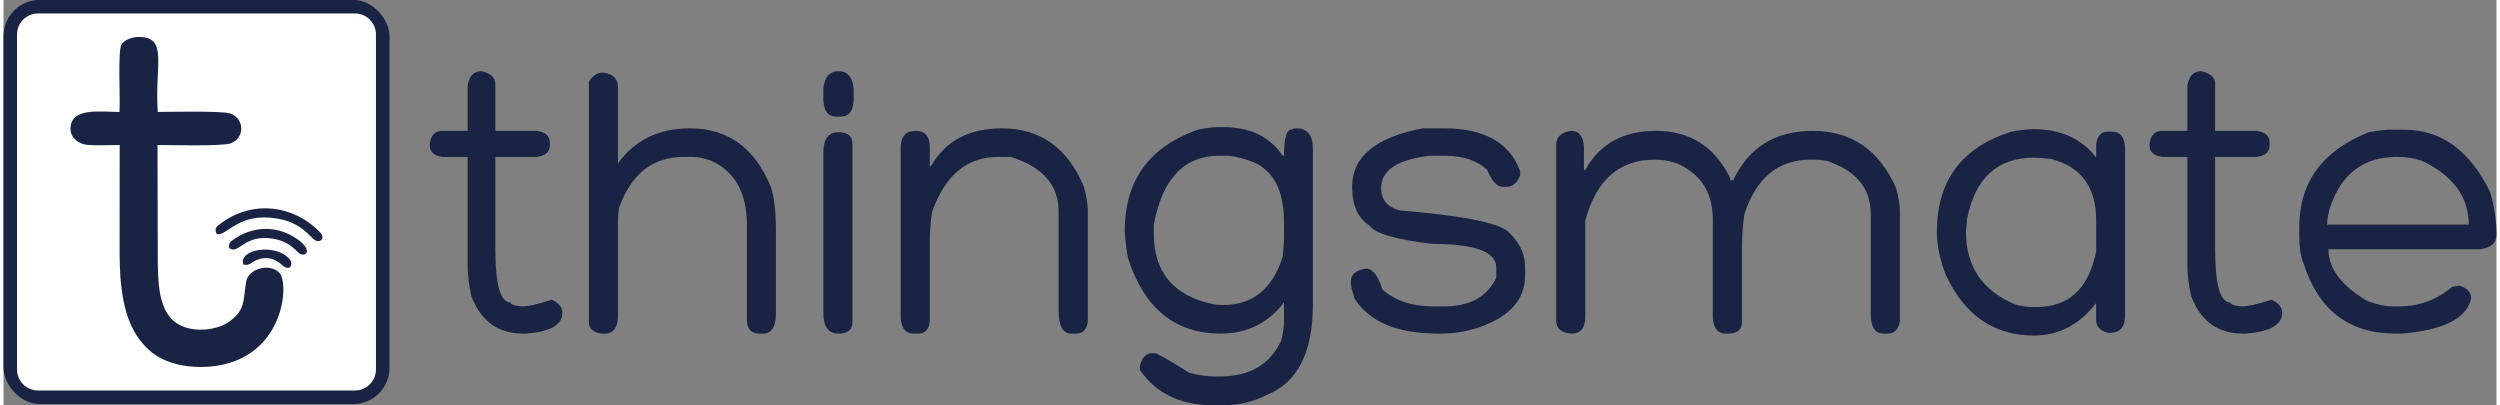 <?xml version="1.0" encoding="UTF-8"?>
<!DOCTYPE svg PUBLIC "-//W3C//DTD SVG 1.0//EN" "http://www.w3.org/TR/2001/REC-SVG-20010904/DTD/svg10.dtd">
<!-- Creator: CorelDRAW 2020 (64-Bit) -->
<svg xmlns="http://www.w3.org/2000/svg" xml:space="preserve" width="938px" height="152px" version="1.0" shape-rendering="geometricPrecision" text-rendering="geometricPrecision" image-rendering="optimizeQuality" fill-rule="evenodd" clip-rule="evenodd"
viewBox="0 0 938 152.43"
 xmlns:xlink="http://www.w3.org/1999/xlink"
 xmlns:xodm="http://www.corel.com/coreldraw/odm/2003">
 <rect x="0" y="0" width="938" height="152.43" fill="#808080" stroke="none"/>
 <g id="Layer_x0020_1">
  <g id="_2162603964656">
   <path fill="#192444" fill-rule="nonzero" d="M179.85 26.77c3.47,0.81 5.2,2.41 5.2,4.88l0 17.59 15.7 0c3.2,0.48 4.79,1.96 4.79,4.42l0 1.03c0,2.44 -1.59,3.9 -4.79,4.35l-15.7 0 0 34.74c0,13.37 1.93,20.03 5.75,20.03 0,0.75 1.42,1.23 4.3,1.48 2.27,0 5.91,-0.8 10.88,-2.44l0.49 0c2.54,1.24 3.81,2.87 3.81,4.88 0,4.5 -4.6,7.11 -13.76,7.79l-1 0c-9.46,0 -15.94,-4.7 -19.49,-14.12 -0.95,-4.13 -1.41,-8.07 -1.41,-11.79l0 -40.57 -9.54 0c-3.15,-0.45 -4.71,-1.91 -4.71,-4.35l0 -0.52c0.41,-3.3 2,-4.93 4.71,-4.93l9.54 0 0 -17.09c0.61,-3.57 2.34,-5.38 5.23,-5.38z"/>
   <path id="1" fill="#192444" fill-rule="nonzero" d="M225.47 27.3c3.81,0.48 5.72,2.29 5.72,5.38l0 28.78c6.35,-8.78 15.38,-13.17 27.08,-13.17 14.28,0 24.42,7.34 30.43,22.01 1.28,3.67 1.93,9.38 1.93,17.09l0 30.34c0,5.2 -1.61,7.79 -4.78,7.79l-1.45 0c-3.15,0 -4.71,-1.78 -4.71,-5.38l0 -35.64c0,-11.86 -4.45,-19.88 -13.33,-24 -2.88,-0.98 -5.25,-1.46 -7.16,-1.46l-3.3 0c-11.61,0 -19.7,6.36 -24.27,19.05 -0.29,1.74 -0.44,3.37 -0.44,4.96l0 36.67c-0.34,3.87 -1.93,5.8 -4.79,5.8l-1.44 0c-3.16,-0.43 -4.72,-1.88 -4.72,-4.35l0 -90.48c1.51,-2.26 3.27,-3.39 5.23,-3.39z"/>
   <path id="2" fill="#192444" fill-rule="nonzero" d="M314.19 26.77c3.29,0 5.18,2.11 5.67,6.33l0 4.96c-0.29,3.87 -1.86,5.8 -4.72,5.8l-1.96 0c-2.81,0 -4.37,-1.93 -4.71,-5.8l0 -4.96c0.53,-4.22 2.44,-6.33 5.72,-6.33zm0 22.97c3.49,0 5.23,1.49 5.23,4.43l0 67c0,2.89 -1.74,4.35 -5.23,4.35 -3.82,0 -5.72,-2.59 -5.72,-7.79l0 -60.17c0,-5.2 1.9,-7.82 5.72,-7.82z"/>
   <path id="3" fill="#192444" fill-rule="nonzero" d="M375.57 48.29c14.52,0 24.84,7.34 30.95,22.01 0.95,3.5 1.44,6.44 1.44,8.82l0 42.05c-0.44,2.89 -1.88,4.35 -4.3,4.35l-1.93 0c-3.16,0 -4.74,-2.91 -4.74,-8.75l0 -37.19c0,-9.96 -6.02,-16.82 -18.04,-20.54l-4.79 0c-11.61,0 -19.85,6.84 -24.72,20.54 -0.61,3.54 -0.92,7.28 -0.92,11.26l0 30.33c-0.44,2.89 -1.86,4.35 -4.31,4.35l-1.93 0c-2.81,0 -4.4,-1.93 -4.72,-5.8l0 -64.07c0,-4.27 1.91,-6.41 5.73,-6.41 3.49,0 5.23,2.14 5.23,6.41l0 6.84 0.44 0c5.47,-9.48 14.34,-14.2 26.61,-14.2z"/>
   <path id="4" fill="#192444" fill-rule="nonzero" d="M456.59 47.83l2.35 0c10.07,0 17.53,3.6 22.34,10.76l0.51 0c0,-6.53 0.93,-9.8 2.79,-9.8 0.59,-0.33 1.22,-0.5 1.93,-0.5 4.11,0 6.16,2.58 6.16,7.79l0 58.26c0,18.12 -5.69,29.5 -17.11,34.15 -5.16,2.67 -10.68,3.98 -16.62,3.98l-3.79 0c-12.27,0 -21.46,-4.4 -27.57,-13.25l0 -1.48c0.71,-3.22 2.29,-4.85 4.71,-4.85l0.96 0c0.76,0 5.06,2.46 12.88,7.36 3.45,0.93 6.75,1.41 9.95,1.41l1.44 0c11.37,0 19.12,-4.55 23.27,-13.62 0.66,-2.95 1,-5.08 1,-6.41l0 -7.82c-6.01,7.82 -13.93,11.71 -23.78,11.71 -16.99,0 -28.57,-9.27 -34.74,-27.82 -0.61,-2.36 -1.1,-5.96 -1.41,-10.76 0,-19 9.19,-31.72 27.57,-38.15 3.01,-0.63 5.38,-0.96 7.16,-0.96zm-23.78 40.07c0,14.42 7.28,23.24 21.85,26.44 1.17,0.3 2.62,0.42 4.28,0.42 11,0 18.43,-6 22.34,-18.02 0.34,-2.86 0.51,-5.3 0.51,-7.36l0 -5.91c0,-11.03 -3.49,-18.37 -10.46,-22.01 -4.52,-1.92 -8.5,-2.87 -11.88,-2.87l-1.93 0c-13.27,0 -21.51,8.65 -24.71,25.91l0 3.4z"/>
   <path id="5" fill="#192444" fill-rule="nonzero" d="M542.08 48.29c15.08,0 24.62,5.37 28.58,16.11l0 1.48c-1.05,2.94 -2.79,4.42 -5.23,4.42l-1.42 0c-2.05,0 -3.96,-2.11 -5.75,-6.33 -3.71,-3.6 -9.11,-5.38 -16.18,-5.38l-5.23 0c-12.34,1.38 -18.53,5.45 -18.53,12.22 0,4.12 2.2,6.91 6.65,8.31 24.2,2.02 38.01,4.78 41.39,8.27 4.1,3.82 6.15,8.25 6.15,13.25l0 2.94c0,9.02 -5.69,15.53 -17.11,19.5 -4.61,1.64 -9.53,2.44 -14.74,2.44l-0.92 0c-15.38,0 -25.84,-4.4 -31.39,-13.17 -0.95,-2.94 -1.42,-4.92 -1.42,-5.91l0 -0.42c0,-2.77 1.91,-4.4 5.72,-4.95 2.5,0 4.55,2.64 6.16,7.89 4.92,4.22 11.27,6.33 19.04,6.33l4.23 0c9.61,0 16.14,-3.59 19.56,-10.75l0 -3.9c0,-5.88 -7.92,-8.85 -23.79,-8.85 -13.83,-1.61 -21.75,-3.89 -23.76,-6.83 -4.44,-2.74 -6.67,-7.65 -6.67,-14.66 0,-11.33 8.88,-18.67 26.57,-22.01l8.09 0z"/>
   <path id="6" fill="#192444" fill-rule="nonzero" d="M589.93 49.24c2.81,0 4.4,1.96 4.72,5.88l0 8.85 0.51 0c5.35,-9.83 14.23,-14.73 26.64,-14.73 12.52,0 21.71,5.71 27.58,17.17 0.27,0.62 0.41,1.13 0.41,1.45l1 0c5.85,-12.41 15.82,-18.62 29.95,-18.62 14.61,0 25.05,7.19 31.36,21.57 0.95,3.44 1.44,6.35 1.44,8.77l0 41.09c-0.44,3.24 -2,4.85 -4.74,4.85l-1.42 0c-3.2,0 -4.81,-2.44 -4.81,-7.29l0 -37.7c0,-9.72 -5.53,-16.38 -16.6,-20.03 -1.69,-0.3 -3.25,-0.43 -4.74,-0.43l-1.42 0c-12.03,0 -20.29,6.81 -24.79,20.46 -0.61,3.92 -0.93,8.85 -0.93,14.73l0 25.91c0,2.89 -1.73,4.35 -5.23,4.35l-0.92 0c-2.87,0 -4.45,-1.93 -4.8,-5.8l0 -37.2c0,-9.58 -4.1,-16.41 -12.32,-20.54 -2.86,-1.28 -6.03,-1.91 -9.53,-1.91 -13.37,0 -22.07,7.65 -26.13,22.98l0 36.14c0,4.22 -1.74,6.33 -5.23,6.33 -3.82,-0.3 -5.72,-1.91 -5.72,-4.85l0 -65.98c0,-3.19 1.9,-5 5.72,-5.45z"/>
   <path id="7" fill="#192444" fill-rule="nonzero" d="M763.59 48.59c10.46,0 18.38,3.57 23.78,10.73l0 -4.93c0.44,-3.24 1.83,-4.85 4.23,-4.85l1.93 0c2.86,0 4.45,1.96 4.72,5.88l0 63.54c0,4.22 -2.06,6.33 -6.16,6.33 -3.15,-0.72 -4.72,-2.33 -4.72,-4.85l0 -6.4c-6.31,8.14 -14.08,12.21 -23.34,12.21 -15.13,0 -26.23,-7.64 -33.3,-22.97 -2.2,-5.78 -3.29,-11.16 -3.29,-16.11 0,-19.2 9.36,-31.75 28.05,-37.63 3.7,-0.65 6.39,-0.95 8.1,-0.95zm-25.2 38.58c0,13.09 6.18,22.24 18.55,27.39 2.39,0.63 4.59,0.96 6.65,0.96l1.44 0c12.12,0 19.58,-7.01 22.34,-20.99l0 -11.79c0,-12.41 -5.7,-20.08 -17.11,-22.97 -2.74,-0.3 -4.82,-0.45 -6.23,-0.45 -13.81,0 -22.2,7.67 -25.21,22.97l-0.43 4.88z"/>
   <path id="8" fill="#192444" fill-rule="nonzero" d="M826.93 26.77c3.47,0.81 5.21,2.41 5.21,4.88l0 17.59 15.69 0c3.21,0.48 4.79,1.96 4.79,4.42l0 1.03c0,2.44 -1.58,3.9 -4.79,4.35l-15.69 0 0 34.74c0,13.37 1.93,20.03 5.74,20.03 0,0.75 1.42,1.23 4.31,1.48 2.27,0 5.91,-0.8 10.87,-2.44l0.49 0c2.54,1.24 3.82,2.87 3.82,4.88 0,4.5 -4.6,7.11 -13.77,7.79l-1 0c-9.46,0 -15.94,-4.7 -19.48,-14.12 -0.95,-4.13 -1.42,-8.07 -1.42,-11.79l0 -40.57 -9.53 0c-3.15,-0.45 -4.72,-1.91 -4.72,-4.35l0 -0.52c0.41,-3.3 2,-4.93 4.72,-4.93l9.53 0 0 -17.09c0.61,-3.57 2.35,-5.38 5.23,-5.38z"/>
   <path id="9" fill="#192444" fill-rule="nonzero" d="M897.54 48.79l5.74 0c13.93,0 24.71,7.84 32.36,23.5 1.57,5.65 2.37,11.01 2.37,16.13 0,3 -2.05,4.78 -6.16,5.36l-57.07 0c0,7.29 4.91,13.77 14.74,19.53 3.64,1.33 6.77,1.98 9.46,1.98l2.42 0c7.45,0 14.1,-2.46 19.92,-7.36l2.44 -0.46c3.13,0.76 4.72,2.37 4.72,4.88 -1.76,7.52 -10.49,11.89 -26.13,13.17l-2.37 0c-17.57,0 -29.14,-8.95 -34.73,-26.87 -0.96,-2.36 -1.45,-5.63 -1.45,-9.8l0 -3.39c0,-16.89 8.73,-28.78 26.16,-35.72 3.62,-0.62 6.16,-0.95 7.58,-0.95zm-23.27 35.71l53.28 0c0,-10.45 -5.86,-18.45 -17.62,-24 -2.76,-0.98 -5.94,-1.46 -9.53,-1.46 -12.59,0 -21,6.51 -25.21,19.58 -0.61,2.59 -0.92,4.58 -0.92,5.88z"/>
   <rect fill="#192444" x="-0.01" y="-0.03" width="145.24" height="152.05" rx="13.62" ry="13.62"/>
   <g>
    <path fill="white" d="M12.99 5.06l119.23 0c4.35,0 7.91,3.56 7.91,7.91l0 126.04c0,4.36 -3.56,7.92 -7.91,7.92l-119.23 0c-4.35,0 -7.91,-3.56 -7.91,-7.92l0 -126.04c0,-4.35 3.56,-7.91 7.91,-7.91z"/>
   </g>
   <path fill="#192444" d="M43.63 42.13c-6.94,0 -18.55,-1.95 -18.43,6.48 0.05,3.31 3.12,5.66 6.46,5.92 3.6,0.28 8.32,0.03 12.04,0.03 0,13.48 -0.02,26.97 -0.03,40.45 0,12.48 1.36,24.7 7.55,32.81 2.75,3.59 5.99,6.64 11.79,8.58 5.28,1.77 12.08,2.14 17.9,1.12 24.93,-4.32 26.54,-30.99 22.95,-34.8 -3.71,-3.95 -11.81,-1.61 -12.58,3.29 -1.2,7.6 -0.36,10.25 -5.79,14.59 -3.66,2.92 -10.23,4.3 -15.98,2.9 -11.59,-2.84 -11.48,-16.13 -11.48,-28.87 0,-13.36 -0.1,-26.72 -0.1,-40.07 3.99,0 24.71,0.57 27.62,-0.65 5.58,-2.36 4.87,-9.35 -0.17,-11.18 -3.03,-1.1 -23.31,-0.61 -27.36,-0.61 -1.21,-17.89 4.04,-28.22 -7.18,-28.21 -2.61,0 -5.3,1.13 -6.38,2.69 -1.58,2.28 -0.48,19.83 -0.83,25.53z"/>
   <g>
    <path fill="#192444" d="M80.27 88.1c3.93,0.76 7.94,-8.24 22.51,-5.9 9.21,1.48 12.34,6.74 14.25,8.07 1.93,1.34 4.32,-0.5 2.07,-2.85 -9.85,-10.31 -25.26,-12.21 -37.09,-3.55 -1.79,1.32 -2.95,2 -1.74,4.23z"/>
    <path fill="#192444" d="M84.9 93.33c3.64,2.7 5.34,-5.28 16.38,-3.54 6.99,1.11 9.18,5.38 10.46,5.83 3.04,1.08 4.56,-2.76 -3.82,-7.22 -6.77,-3.6 -15.03,-2.82 -21.24,1.64 -1.21,0.87 -2.05,1.18 -1.78,3.29z"/>
    <path fill="#192444" d="M90.28 99.56c2.31,0.53 2.96,-0.93 4.95,-1.72 6.17,-2.46 9.46,2.06 10.57,2.62 2.51,1.25 3.06,-1.41 1.95,-2.79 -5.17,-6.41 -19.68,-3.88 -17.47,1.89z"/>
   </g>
  </g>
 </g>
</svg>
